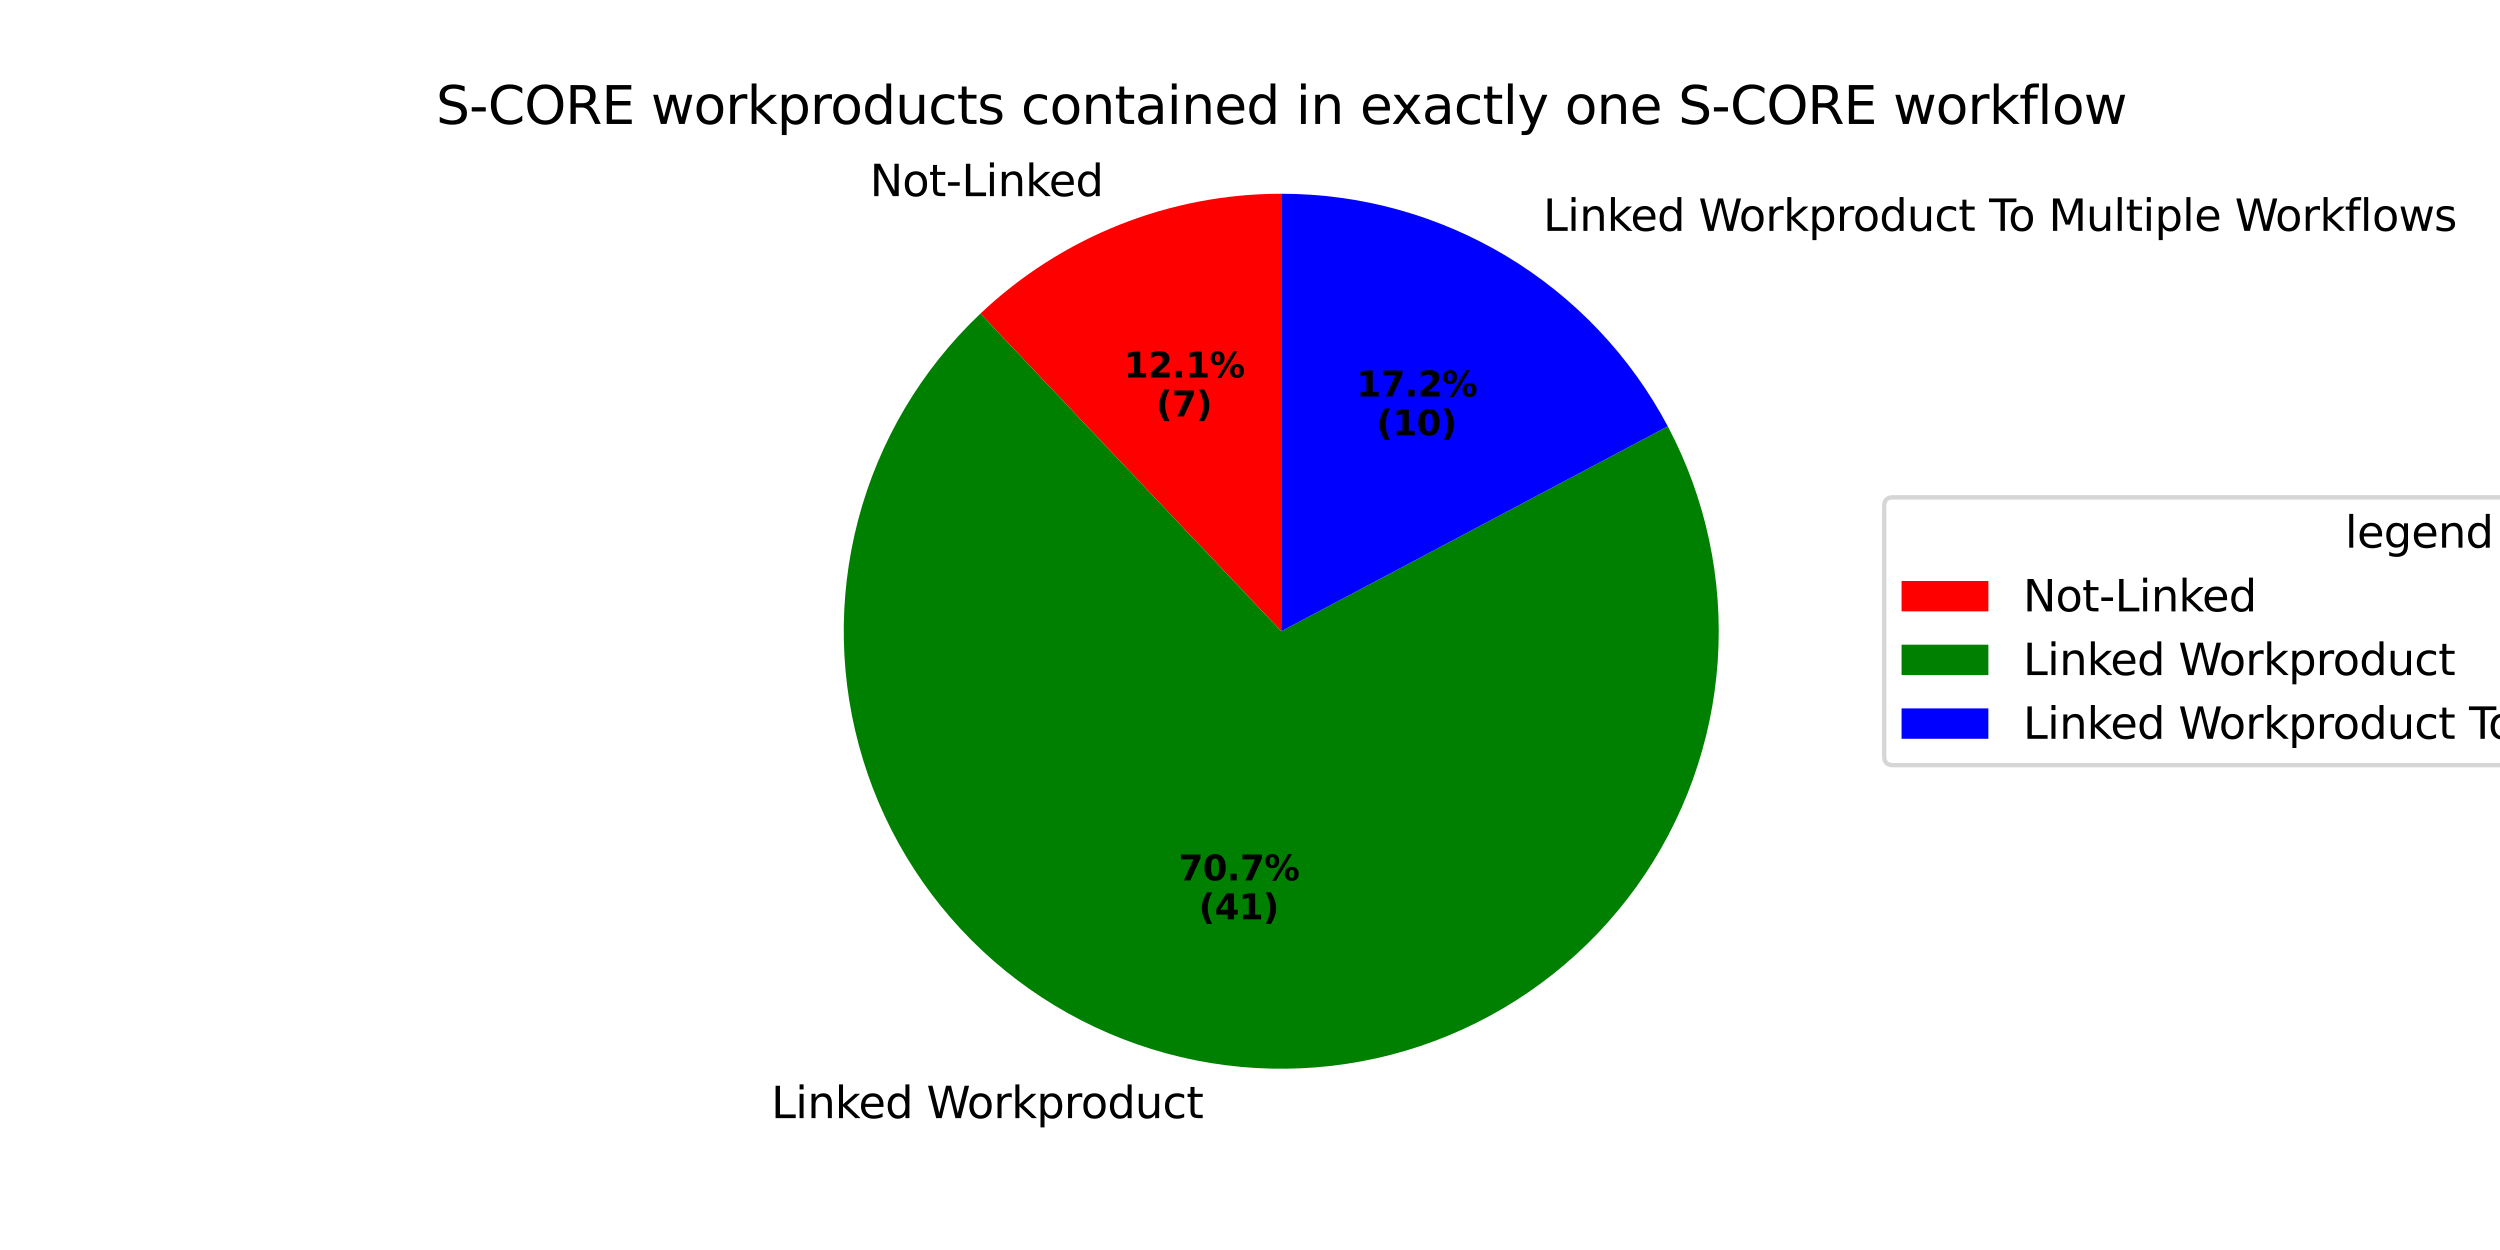 <?xml version="1.0" encoding="utf-8" standalone="no"?>
<!DOCTYPE svg PUBLIC "-//W3C//DTD SVG 1.1//EN"
  "http://www.w3.org/Graphics/SVG/1.1/DTD/svg11.dtd">
<svg xmlns:xlink="http://www.w3.org/1999/xlink" width="576pt" height="288pt" viewBox="0 0 576 288" xmlns="http://www.w3.org/2000/svg" version="1.1">
 <defs>
  <style type="text/css">*{stroke-linejoin: round; stroke-linecap: butt}</style>
 </defs>
 <g id="figure_1">
  <g id="patch_1">
   <path d="M 0 288 
L 576 288 
L 576 0 
L 0 0 
z
" style="fill: #ffffff"/>
  </g>
  <g id="axes_1">
   <g id="patch_2">
    <path d="M 295.2 44.64 
C 282.422 44.64 269.76 47.07 257.89 51.799 
C 246.02 56.529 235.156 63.472 225.88 72.26 
L 295.2 145.44 
z
" style="fill: #ff0000"/>
   </g>
   <g id="patch_3">
    <path d="M 225.88 72.26 
C 212.25 85.17 202.495 101.635 197.718 119.791 
C 192.941 137.946 193.329 157.081 198.84 175.027 
C 204.35 192.974 214.766 209.029 228.909 221.375 
C 243.052 233.722 260.366 241.875 278.892 244.912 
C 297.418 247.95 316.43 245.752 333.774 238.567 
C 351.119 231.383 366.116 219.494 377.069 204.246 
C 388.021 188.999 394.499 170.99 395.769 152.26 
C 397.039 133.529 393.052 114.811 384.258 98.224 
L 295.2 145.44 
z
" style="fill: #008000"/>
   </g>
   <g id="patch_4">
    <path d="M 384.258 98.224 
C 375.681 82.047 362.857 68.509 347.168 59.069 
C 331.479 49.629 313.51 44.64 295.2 44.64 
L 295.2 145.44 
z
" style="fill: #0000ff"/>
   </g>
   <g id="matplotlib.axis_1"/>
   <g id="matplotlib.axis_2"/>
   <g id="text_1">
    <!-- Not-Linked -->
    <g transform="translate(200.414 45.194) scale(0.1 -0.1)">
     <defs>
      <path id="DejaVuSans-4e" d="M 628 4666 
L 1478 4666 
L 3547 763 
L 3547 4666 
L 4159 4666 
L 4159 0 
L 3309 0 
L 1241 3903 
L 1241 0 
L 628 0 
L 628 4666 
z
" transform="scale(0.016)"/>
      <path id="DejaVuSans-6f" d="M 1959 3097 
Q 1497 3097 1228 2736 
Q 959 2375 959 1747 
Q 959 1119 1226 758 
Q 1494 397 1959 397 
Q 2419 397 2687 759 
Q 2956 1122 2956 1747 
Q 2956 2369 2687 2733 
Q 2419 3097 1959 3097 
z
M 1959 3584 
Q 2709 3584 3137 3096 
Q 3566 2609 3566 1747 
Q 3566 888 3137 398 
Q 2709 -91 1959 -91 
Q 1206 -91 779 398 
Q 353 888 353 1747 
Q 353 2609 779 3096 
Q 1206 3584 1959 3584 
z
" transform="scale(0.016)"/>
      <path id="DejaVuSans-74" d="M 1172 4494 
L 1172 3500 
L 2356 3500 
L 2356 3053 
L 1172 3053 
L 1172 1153 
Q 1172 725 1289 603 
Q 1406 481 1766 481 
L 2356 481 
L 2356 0 
L 1766 0 
Q 1100 0 847 248 
Q 594 497 594 1153 
L 594 3053 
L 172 3053 
L 172 3500 
L 594 3500 
L 594 4494 
L 1172 4494 
z
" transform="scale(0.016)"/>
      <path id="DejaVuSans-2d" d="M 313 2009 
L 1997 2009 
L 1997 1497 
L 313 1497 
L 313 2009 
z
" transform="scale(0.016)"/>
      <path id="DejaVuSans-4c" d="M 628 4666 
L 1259 4666 
L 1259 531 
L 3531 531 
L 3531 0 
L 628 0 
L 628 4666 
z
" transform="scale(0.016)"/>
      <path id="DejaVuSans-69" d="M 603 3500 
L 1178 3500 
L 1178 0 
L 603 0 
L 603 3500 
z
M 603 4863 
L 1178 4863 
L 1178 4134 
L 603 4134 
L 603 4863 
z
" transform="scale(0.016)"/>
      <path id="DejaVuSans-6e" d="M 3513 2113 
L 3513 0 
L 2938 0 
L 2938 2094 
Q 2938 2591 2744 2837 
Q 2550 3084 2163 3084 
Q 1697 3084 1428 2787 
Q 1159 2491 1159 1978 
L 1159 0 
L 581 0 
L 581 3500 
L 1159 3500 
L 1159 2956 
Q 1366 3272 1645 3428 
Q 1925 3584 2291 3584 
Q 2894 3584 3203 3211 
Q 3513 2838 3513 2113 
z
" transform="scale(0.016)"/>
      <path id="DejaVuSans-6b" d="M 581 4863 
L 1159 4863 
L 1159 1991 
L 2875 3500 
L 3609 3500 
L 1753 1863 
L 3688 0 
L 2938 0 
L 1159 1709 
L 1159 0 
L 581 0 
L 581 4863 
z
" transform="scale(0.016)"/>
      <path id="DejaVuSans-65" d="M 3597 1894 
L 3597 1613 
L 953 1613 
Q 991 1019 1311 708 
Q 1631 397 2203 397 
Q 2534 397 2845 478 
Q 3156 559 3463 722 
L 3463 178 
Q 3153 47 2828 -22 
Q 2503 -91 2169 -91 
Q 1331 -91 842 396 
Q 353 884 353 1716 
Q 353 2575 817 3079 
Q 1281 3584 2069 3584 
Q 2775 3584 3186 3129 
Q 3597 2675 3597 1894 
z
M 3022 2063 
Q 3016 2534 2758 2815 
Q 2500 3097 2075 3097 
Q 1594 3097 1305 2825 
Q 1016 2553 972 2059 
L 3022 2063 
z
" transform="scale(0.016)"/>
      <path id="DejaVuSans-64" d="M 2906 2969 
L 2906 4863 
L 3481 4863 
L 3481 0 
L 2906 0 
L 2906 525 
Q 2725 213 2448 61 
Q 2172 -91 1784 -91 
Q 1150 -91 751 415 
Q 353 922 353 1747 
Q 353 2572 751 3078 
Q 1150 3584 1784 3584 
Q 2172 3584 2448 3432 
Q 2725 3281 2906 2969 
z
M 947 1747 
Q 947 1113 1208 752 
Q 1469 391 1925 391 
Q 2381 391 2643 752 
Q 2906 1113 2906 1747 
Q 2906 2381 2643 2742 
Q 2381 3103 1925 3103 
Q 1469 3103 1208 2742 
Q 947 2381 947 1747 
z
" transform="scale(0.016)"/>
     </defs>
     <use xlink:href="#DejaVuSans-4e"/>
     <use xlink:href="#DejaVuSans-6f" transform="translate(74.805 0)"/>
     <use xlink:href="#DejaVuSans-74" transform="translate(135.986 0)"/>
     <use xlink:href="#DejaVuSans-2d" transform="translate(175.195 0)"/>
     <use xlink:href="#DejaVuSans-4c" transform="translate(211.279 0)"/>
     <use xlink:href="#DejaVuSans-69" transform="translate(266.992 0)"/>
     <use xlink:href="#DejaVuSans-6e" transform="translate(294.775 0)"/>
     <use xlink:href="#DejaVuSans-6b" transform="translate(358.154 0)"/>
     <use xlink:href="#DejaVuSans-65" transform="translate(412.439 0)"/>
     <use xlink:href="#DejaVuSans-64" transform="translate(473.963 0)"/>
    </g>
   </g>
   <g id="text_2">
    <!-- 12.1% -->
    <g transform="translate(258.937 86.984) scale(0.08 -0.08)">
     <defs>
      <path id="DejaVuSans-Bold-31" d="M 750 831 
L 1813 831 
L 1813 3847 
L 722 3622 
L 722 4441 
L 1806 4666 
L 2950 4666 
L 2950 831 
L 4013 831 
L 4013 0 
L 750 0 
L 750 831 
z
" transform="scale(0.016)"/>
      <path id="DejaVuSans-Bold-32" d="M 1844 884 
L 3897 884 
L 3897 0 
L 506 0 
L 506 884 
L 2209 2388 
Q 2438 2594 2547 2791 
Q 2656 2988 2656 3200 
Q 2656 3528 2436 3728 
Q 2216 3928 1850 3928 
Q 1569 3928 1234 3808 
Q 900 3688 519 3450 
L 519 4475 
Q 925 4609 1322 4679 
Q 1719 4750 2100 4750 
Q 2938 4750 3402 4381 
Q 3866 4013 3866 3353 
Q 3866 2972 3669 2642 
Q 3472 2313 2841 1759 
L 1844 884 
z
" transform="scale(0.016)"/>
      <path id="DejaVuSans-Bold-2e" d="M 653 1209 
L 1778 1209 
L 1778 0 
L 653 0 
L 653 1209 
z
" transform="scale(0.016)"/>
      <path id="DejaVuSans-Bold-25" d="M 4959 1925 
Q 4738 1925 4616 1733 
Q 4494 1541 4494 1184 
Q 4494 825 4614 633 
Q 4734 441 4959 441 
Q 5184 441 5303 633 
Q 5422 825 5422 1184 
Q 5422 1541 5301 1733 
Q 5181 1925 4959 1925 
z
M 4959 2450 
Q 5541 2450 5875 2112 
Q 6209 1775 6209 1184 
Q 6209 594 5875 251 
Q 5541 -91 4959 -91 
Q 4378 -91 4042 251 
Q 3706 594 3706 1184 
Q 3706 1772 4042 2111 
Q 4378 2450 4959 2450 
z
M 2094 -91 
L 1403 -91 
L 4319 4750 
L 5013 4750 
L 2094 -91 
z
M 1453 4750 
Q 2034 4750 2367 4411 
Q 2700 4072 2700 3481 
Q 2700 2891 2367 2550 
Q 2034 2209 1453 2209 
Q 872 2209 539 2550 
Q 206 2891 206 3481 
Q 206 4072 539 4411 
Q 872 4750 1453 4750 
z
M 1453 4225 
Q 1228 4225 1106 4031 
Q 984 3838 984 3481 
Q 984 3122 1106 2926 
Q 1228 2731 1453 2731 
Q 1678 2731 1798 2926 
Q 1919 3122 1919 3481 
Q 1919 3838 1797 4031 
Q 1675 4225 1453 4225 
z
" transform="scale(0.016)"/>
     </defs>
     <use xlink:href="#DejaVuSans-Bold-31"/>
     <use xlink:href="#DejaVuSans-Bold-32" transform="translate(69.58 0)"/>
     <use xlink:href="#DejaVuSans-Bold-2e" transform="translate(139.16 0)"/>
     <use xlink:href="#DejaVuSans-Bold-31" transform="translate(177.148 0)"/>
     <use xlink:href="#DejaVuSans-Bold-25" transform="translate(246.729 0)"/>
    </g>
    <!-- (7) -->
    <g transform="translate(266.374 95.942) scale(0.08 -0.08)">
     <defs>
      <path id="DejaVuSans-Bold-28" d="M 2413 -844 
L 1484 -844 
Q 1006 -72 778 623 
Q 550 1319 550 2003 
Q 550 2688 779 3389 
Q 1009 4091 1484 4856 
L 2413 4856 
Q 2013 4116 1813 3408 
Q 1613 2700 1613 2009 
Q 1613 1319 1811 609 
Q 2009 -100 2413 -844 
z
" transform="scale(0.016)"/>
      <path id="DejaVuSans-Bold-37" d="M 428 4666 
L 3944 4666 
L 3944 3988 
L 2125 0 
L 953 0 
L 2675 3781 
L 428 3781 
L 428 4666 
z
" transform="scale(0.016)"/>
      <path id="DejaVuSans-Bold-29" d="M 513 -844 
Q 913 -100 1113 609 
Q 1313 1319 1313 2009 
Q 1313 2700 1113 3408 
Q 913 4116 513 4856 
L 1441 4856 
Q 1916 4091 2145 3389 
Q 2375 2688 2375 2003 
Q 2375 1319 2147 623 
Q 1919 -72 1441 -844 
L 513 -844 
z
" transform="scale(0.016)"/>
     </defs>
     <use xlink:href="#DejaVuSans-Bold-28"/>
     <use xlink:href="#DejaVuSans-Bold-37" transform="translate(45.703 0)"/>
     <use xlink:href="#DejaVuSans-Bold-29" transform="translate(115.283 0)"/>
    </g>
   </g>
   <g id="text_3">
    <!--  Linked Workproduct -->
    <g transform="translate(174.51 257.619) scale(0.1 -0.1)">
     <defs>
      <path id="DejaVuSans-20" transform="scale(0.016)"/>
      <path id="DejaVuSans-57" d="M 213 4666 
L 850 4666 
L 1831 722 
L 2809 4666 
L 3519 4666 
L 4500 722 
L 5478 4666 
L 6119 4666 
L 4947 0 
L 4153 0 
L 3169 4050 
L 2175 0 
L 1381 0 
L 213 4666 
z
" transform="scale(0.016)"/>
      <path id="DejaVuSans-72" d="M 2631 2963 
Q 2534 3019 2420 3045 
Q 2306 3072 2169 3072 
Q 1681 3072 1420 2755 
Q 1159 2438 1159 1844 
L 1159 0 
L 581 0 
L 581 3500 
L 1159 3500 
L 1159 2956 
Q 1341 3275 1631 3429 
Q 1922 3584 2338 3584 
Q 2397 3584 2469 3576 
Q 2541 3569 2628 3553 
L 2631 2963 
z
" transform="scale(0.016)"/>
      <path id="DejaVuSans-70" d="M 1159 525 
L 1159 -1331 
L 581 -1331 
L 581 3500 
L 1159 3500 
L 1159 2969 
Q 1341 3281 1617 3432 
Q 1894 3584 2278 3584 
Q 2916 3584 3314 3078 
Q 3713 2572 3713 1747 
Q 3713 922 3314 415 
Q 2916 -91 2278 -91 
Q 1894 -91 1617 61 
Q 1341 213 1159 525 
z
M 3116 1747 
Q 3116 2381 2855 2742 
Q 2594 3103 2138 3103 
Q 1681 3103 1420 2742 
Q 1159 2381 1159 1747 
Q 1159 1113 1420 752 
Q 1681 391 2138 391 
Q 2594 391 2855 752 
Q 3116 1113 3116 1747 
z
" transform="scale(0.016)"/>
      <path id="DejaVuSans-75" d="M 544 1381 
L 544 3500 
L 1119 3500 
L 1119 1403 
Q 1119 906 1312 657 
Q 1506 409 1894 409 
Q 2359 409 2629 706 
Q 2900 1003 2900 1516 
L 2900 3500 
L 3475 3500 
L 3475 0 
L 2900 0 
L 2900 538 
Q 2691 219 2414 64 
Q 2138 -91 1772 -91 
Q 1169 -91 856 284 
Q 544 659 544 1381 
z
M 1991 3584 
L 1991 3584 
z
" transform="scale(0.016)"/>
      <path id="DejaVuSans-63" d="M 3122 3366 
L 3122 2828 
Q 2878 2963 2633 3030 
Q 2388 3097 2138 3097 
Q 1578 3097 1268 2742 
Q 959 2388 959 1747 
Q 959 1106 1268 751 
Q 1578 397 2138 397 
Q 2388 397 2633 464 
Q 2878 531 3122 666 
L 3122 134 
Q 2881 22 2623 -34 
Q 2366 -91 2075 -91 
Q 1284 -91 818 406 
Q 353 903 353 1747 
Q 353 2603 823 3093 
Q 1294 3584 2113 3584 
Q 2378 3584 2631 3529 
Q 2884 3475 3122 3366 
z
" transform="scale(0.016)"/>
     </defs>
     <use xlink:href="#DejaVuSans-20"/>
     <use xlink:href="#DejaVuSans-4c" transform="translate(31.787 0)"/>
     <use xlink:href="#DejaVuSans-69" transform="translate(87.5 0)"/>
     <use xlink:href="#DejaVuSans-6e" transform="translate(115.283 0)"/>
     <use xlink:href="#DejaVuSans-6b" transform="translate(178.662 0)"/>
     <use xlink:href="#DejaVuSans-65" transform="translate(232.947 0)"/>
     <use xlink:href="#DejaVuSans-64" transform="translate(294.471 0)"/>
     <use xlink:href="#DejaVuSans-20" transform="translate(357.947 0)"/>
     <use xlink:href="#DejaVuSans-57" transform="translate(389.734 0)"/>
     <use xlink:href="#DejaVuSans-6f" transform="translate(482.736 0)"/>
     <use xlink:href="#DejaVuSans-72" transform="translate(543.918 0)"/>
     <use xlink:href="#DejaVuSans-6b" transform="translate(585.031 0)"/>
     <use xlink:href="#DejaVuSans-70" transform="translate(642.941 0)"/>
     <use xlink:href="#DejaVuSans-72" transform="translate(706.418 0)"/>
     <use xlink:href="#DejaVuSans-6f" transform="translate(745.281 0)"/>
     <use xlink:href="#DejaVuSans-64" transform="translate(806.463 0)"/>
     <use xlink:href="#DejaVuSans-75" transform="translate(869.939 0)"/>
     <use xlink:href="#DejaVuSans-63" transform="translate(933.318 0)"/>
     <use xlink:href="#DejaVuSans-74" transform="translate(988.299 0)"/>
    </g>
   </g>
   <g id="text_4">
    <!-- 70.7% -->
    <g transform="translate(271.538 202.852) scale(0.08 -0.08)">
     <defs>
      <path id="DejaVuSans-Bold-30" d="M 2944 2338 
Q 2944 3213 2780 3570 
Q 2616 3928 2228 3928 
Q 1841 3928 1675 3570 
Q 1509 3213 1509 2338 
Q 1509 1453 1675 1090 
Q 1841 728 2228 728 
Q 2613 728 2778 1090 
Q 2944 1453 2944 2338 
z
M 4147 2328 
Q 4147 1169 3647 539 
Q 3147 -91 2228 -91 
Q 1306 -91 806 539 
Q 306 1169 306 2328 
Q 306 3491 806 4120 
Q 1306 4750 2228 4750 
Q 3147 4750 3647 4120 
Q 4147 3491 4147 2328 
z
" transform="scale(0.016)"/>
     </defs>
     <use xlink:href="#DejaVuSans-Bold-37"/>
     <use xlink:href="#DejaVuSans-Bold-30" transform="translate(69.58 0)"/>
     <use xlink:href="#DejaVuSans-Bold-2e" transform="translate(139.16 0)"/>
     <use xlink:href="#DejaVuSans-Bold-37" transform="translate(177.148 0)"/>
     <use xlink:href="#DejaVuSans-Bold-25" transform="translate(246.729 0)"/>
    </g>
    <!-- (41) -->
    <g transform="translate(276.193 211.81) scale(0.08 -0.08)">
     <defs>
      <path id="DejaVuSans-Bold-34" d="M 2356 3675 
L 1038 1722 
L 2356 1722 
L 2356 3675 
z
M 2156 4666 
L 3494 4666 
L 3494 1722 
L 4159 1722 
L 4159 850 
L 3494 850 
L 3494 0 
L 2356 0 
L 2356 850 
L 288 850 
L 288 1881 
L 2156 4666 
z
" transform="scale(0.016)"/>
     </defs>
     <use xlink:href="#DejaVuSans-Bold-28"/>
     <use xlink:href="#DejaVuSans-Bold-34" transform="translate(45.703 0)"/>
     <use xlink:href="#DejaVuSans-Bold-31" transform="translate(115.283 0)"/>
     <use xlink:href="#DejaVuSans-Bold-29" transform="translate(184.863 0)"/>
    </g>
   </g>
   <g id="text_5">
    <!--  Linked Workproduct To Multiple Workflows -->
    <g transform="translate(352.364 53.191) scale(0.1 -0.1)">
     <defs>
      <path id="DejaVuSans-54" d="M -19 4666 
L 3928 4666 
L 3928 4134 
L 2272 4134 
L 2272 0 
L 1638 0 
L 1638 4134 
L -19 4134 
L -19 4666 
z
" transform="scale(0.016)"/>
      <path id="DejaVuSans-4d" d="M 628 4666 
L 1569 4666 
L 2759 1491 
L 3956 4666 
L 4897 4666 
L 4897 0 
L 4281 0 
L 4281 4097 
L 3078 897 
L 2444 897 
L 1241 4097 
L 1241 0 
L 628 0 
L 628 4666 
z
" transform="scale(0.016)"/>
      <path id="DejaVuSans-6c" d="M 603 4863 
L 1178 4863 
L 1178 0 
L 603 0 
L 603 4863 
z
" transform="scale(0.016)"/>
      <path id="DejaVuSans-66" d="M 2375 4863 
L 2375 4384 
L 1825 4384 
Q 1516 4384 1395 4259 
Q 1275 4134 1275 3809 
L 1275 3500 
L 2222 3500 
L 2222 3053 
L 1275 3053 
L 1275 0 
L 697 0 
L 697 3053 
L 147 3053 
L 147 3500 
L 697 3500 
L 697 3744 
Q 697 4328 969 4595 
Q 1241 4863 1831 4863 
L 2375 4863 
z
" transform="scale(0.016)"/>
      <path id="DejaVuSans-77" d="M 269 3500 
L 844 3500 
L 1563 769 
L 2278 3500 
L 2956 3500 
L 3675 769 
L 4391 3500 
L 4966 3500 
L 4050 0 
L 3372 0 
L 2619 2869 
L 1863 0 
L 1184 0 
L 269 3500 
z
" transform="scale(0.016)"/>
      <path id="DejaVuSans-73" d="M 2834 3397 
L 2834 2853 
Q 2591 2978 2328 3040 
Q 2066 3103 1784 3103 
Q 1356 3103 1142 2972 
Q 928 2841 928 2578 
Q 928 2378 1081 2264 
Q 1234 2150 1697 2047 
L 1894 2003 
Q 2506 1872 2764 1633 
Q 3022 1394 3022 966 
Q 3022 478 2636 193 
Q 2250 -91 1575 -91 
Q 1294 -91 989 -36 
Q 684 19 347 128 
L 347 722 
Q 666 556 975 473 
Q 1284 391 1588 391 
Q 1994 391 2212 530 
Q 2431 669 2431 922 
Q 2431 1156 2273 1281 
Q 2116 1406 1581 1522 
L 1381 1569 
Q 847 1681 609 1914 
Q 372 2147 372 2553 
Q 372 3047 722 3315 
Q 1072 3584 1716 3584 
Q 2034 3584 2315 3537 
Q 2597 3491 2834 3397 
z
" transform="scale(0.016)"/>
     </defs>
     <use xlink:href="#DejaVuSans-20"/>
     <use xlink:href="#DejaVuSans-4c" transform="translate(31.787 0)"/>
     <use xlink:href="#DejaVuSans-69" transform="translate(87.5 0)"/>
     <use xlink:href="#DejaVuSans-6e" transform="translate(115.283 0)"/>
     <use xlink:href="#DejaVuSans-6b" transform="translate(178.662 0)"/>
     <use xlink:href="#DejaVuSans-65" transform="translate(232.947 0)"/>
     <use xlink:href="#DejaVuSans-64" transform="translate(294.471 0)"/>
     <use xlink:href="#DejaVuSans-20" transform="translate(357.947 0)"/>
     <use xlink:href="#DejaVuSans-57" transform="translate(389.734 0)"/>
     <use xlink:href="#DejaVuSans-6f" transform="translate(482.736 0)"/>
     <use xlink:href="#DejaVuSans-72" transform="translate(543.918 0)"/>
     <use xlink:href="#DejaVuSans-6b" transform="translate(585.031 0)"/>
     <use xlink:href="#DejaVuSans-70" transform="translate(642.941 0)"/>
     <use xlink:href="#DejaVuSans-72" transform="translate(706.418 0)"/>
     <use xlink:href="#DejaVuSans-6f" transform="translate(745.281 0)"/>
     <use xlink:href="#DejaVuSans-64" transform="translate(806.463 0)"/>
     <use xlink:href="#DejaVuSans-75" transform="translate(869.939 0)"/>
     <use xlink:href="#DejaVuSans-63" transform="translate(933.318 0)"/>
     <use xlink:href="#DejaVuSans-74" transform="translate(988.299 0)"/>
     <use xlink:href="#DejaVuSans-20" transform="translate(1027.508 0)"/>
     <use xlink:href="#DejaVuSans-54" transform="translate(1059.295 0)"/>
     <use xlink:href="#DejaVuSans-6f" transform="translate(1103.379 0)"/>
     <use xlink:href="#DejaVuSans-20" transform="translate(1164.561 0)"/>
     <use xlink:href="#DejaVuSans-4d" transform="translate(1196.348 0)"/>
     <use xlink:href="#DejaVuSans-75" transform="translate(1282.627 0)"/>
     <use xlink:href="#DejaVuSans-6c" transform="translate(1346.006 0)"/>
     <use xlink:href="#DejaVuSans-74" transform="translate(1373.789 0)"/>
     <use xlink:href="#DejaVuSans-69" transform="translate(1412.998 0)"/>
     <use xlink:href="#DejaVuSans-70" transform="translate(1440.781 0)"/>
     <use xlink:href="#DejaVuSans-6c" transform="translate(1504.258 0)"/>
     <use xlink:href="#DejaVuSans-65" transform="translate(1532.041 0)"/>
     <use xlink:href="#DejaVuSans-20" transform="translate(1593.564 0)"/>
     <use xlink:href="#DejaVuSans-57" transform="translate(1625.352 0)"/>
     <use xlink:href="#DejaVuSans-6f" transform="translate(1718.354 0)"/>
     <use xlink:href="#DejaVuSans-72" transform="translate(1779.535 0)"/>
     <use xlink:href="#DejaVuSans-6b" transform="translate(1820.648 0)"/>
     <use xlink:href="#DejaVuSans-66" transform="translate(1878.559 0)"/>
     <use xlink:href="#DejaVuSans-6c" transform="translate(1913.764 0)"/>
     <use xlink:href="#DejaVuSans-6f" transform="translate(1941.547 0)"/>
     <use xlink:href="#DejaVuSans-77" transform="translate(2002.729 0)"/>
     <use xlink:href="#DejaVuSans-73" transform="translate(2084.516 0)"/>
    </g>
   </g>
   <g id="text_6">
    <!-- 17.2% -->
    <g transform="translate(312.504 91.346) scale(0.08 -0.08)">
     <use xlink:href="#DejaVuSans-Bold-31"/>
     <use xlink:href="#DejaVuSans-Bold-37" transform="translate(69.58 0)"/>
     <use xlink:href="#DejaVuSans-Bold-2e" transform="translate(139.16 0)"/>
     <use xlink:href="#DejaVuSans-Bold-32" transform="translate(177.148 0)"/>
     <use xlink:href="#DejaVuSans-Bold-25" transform="translate(246.729 0)"/>
    </g>
    <!-- (10) -->
    <g transform="translate(317.158 100.304) scale(0.08 -0.08)">
     <use xlink:href="#DejaVuSans-Bold-28"/>
     <use xlink:href="#DejaVuSans-Bold-31" transform="translate(45.703 0)"/>
     <use xlink:href="#DejaVuSans-Bold-30" transform="translate(115.283 0)"/>
     <use xlink:href="#DejaVuSans-Bold-29" transform="translate(184.863 0)"/>
    </g>
   </g>
   <g id="text_7">
    <!-- S-CORE workproducts contained in exactly one S-CORE workflow -->
    <g transform="translate(100.471 28.56) scale(0.12 -0.12)">
     <defs>
      <path id="DejaVuSans-53" d="M 3425 4513 
L 3425 3897 
Q 3066 4069 2747 4153 
Q 2428 4238 2131 4238 
Q 1616 4238 1336 4038 
Q 1056 3838 1056 3469 
Q 1056 3159 1242 3001 
Q 1428 2844 1947 2747 
L 2328 2669 
Q 3034 2534 3370 2195 
Q 3706 1856 3706 1288 
Q 3706 609 3251 259 
Q 2797 -91 1919 -91 
Q 1588 -91 1214 -16 
Q 841 59 441 206 
L 441 856 
Q 825 641 1194 531 
Q 1563 422 1919 422 
Q 2459 422 2753 634 
Q 3047 847 3047 1241 
Q 3047 1584 2836 1778 
Q 2625 1972 2144 2069 
L 1759 2144 
Q 1053 2284 737 2584 
Q 422 2884 422 3419 
Q 422 4038 858 4394 
Q 1294 4750 2059 4750 
Q 2388 4750 2728 4690 
Q 3069 4631 3425 4513 
z
" transform="scale(0.016)"/>
      <path id="DejaVuSans-43" d="M 4122 4306 
L 4122 3641 
Q 3803 3938 3442 4084 
Q 3081 4231 2675 4231 
Q 1875 4231 1450 3742 
Q 1025 3253 1025 2328 
Q 1025 1406 1450 917 
Q 1875 428 2675 428 
Q 3081 428 3442 575 
Q 3803 722 4122 1019 
L 4122 359 
Q 3791 134 3420 21 
Q 3050 -91 2638 -91 
Q 1578 -91 968 557 
Q 359 1206 359 2328 
Q 359 3453 968 4101 
Q 1578 4750 2638 4750 
Q 3056 4750 3426 4639 
Q 3797 4528 4122 4306 
z
" transform="scale(0.016)"/>
      <path id="DejaVuSans-4f" d="M 2522 4238 
Q 1834 4238 1429 3725 
Q 1025 3213 1025 2328 
Q 1025 1447 1429 934 
Q 1834 422 2522 422 
Q 3209 422 3611 934 
Q 4013 1447 4013 2328 
Q 4013 3213 3611 3725 
Q 3209 4238 2522 4238 
z
M 2522 4750 
Q 3503 4750 4090 4092 
Q 4678 3434 4678 2328 
Q 4678 1225 4090 567 
Q 3503 -91 2522 -91 
Q 1538 -91 948 565 
Q 359 1222 359 2328 
Q 359 3434 948 4092 
Q 1538 4750 2522 4750 
z
" transform="scale(0.016)"/>
      <path id="DejaVuSans-52" d="M 2841 2188 
Q 3044 2119 3236 1894 
Q 3428 1669 3622 1275 
L 4263 0 
L 3584 0 
L 2988 1197 
Q 2756 1666 2539 1819 
Q 2322 1972 1947 1972 
L 1259 1972 
L 1259 0 
L 628 0 
L 628 4666 
L 2053 4666 
Q 2853 4666 3247 4331 
Q 3641 3997 3641 3322 
Q 3641 2881 3436 2590 
Q 3231 2300 2841 2188 
z
M 1259 4147 
L 1259 2491 
L 2053 2491 
Q 2509 2491 2742 2702 
Q 2975 2913 2975 3322 
Q 2975 3731 2742 3939 
Q 2509 4147 2053 4147 
L 1259 4147 
z
" transform="scale(0.016)"/>
      <path id="DejaVuSans-45" d="M 628 4666 
L 3578 4666 
L 3578 4134 
L 1259 4134 
L 1259 2753 
L 3481 2753 
L 3481 2222 
L 1259 2222 
L 1259 531 
L 3634 531 
L 3634 0 
L 628 0 
L 628 4666 
z
" transform="scale(0.016)"/>
      <path id="DejaVuSans-61" d="M 2194 1759 
Q 1497 1759 1228 1600 
Q 959 1441 959 1056 
Q 959 750 1161 570 
Q 1363 391 1709 391 
Q 2188 391 2477 730 
Q 2766 1069 2766 1631 
L 2766 1759 
L 2194 1759 
z
M 3341 1997 
L 3341 0 
L 2766 0 
L 2766 531 
Q 2569 213 2275 61 
Q 1981 -91 1556 -91 
Q 1019 -91 701 211 
Q 384 513 384 1019 
Q 384 1609 779 1909 
Q 1175 2209 1959 2209 
L 2766 2209 
L 2766 2266 
Q 2766 2663 2505 2880 
Q 2244 3097 1772 3097 
Q 1472 3097 1187 3025 
Q 903 2953 641 2809 
L 641 3341 
Q 956 3463 1253 3523 
Q 1550 3584 1831 3584 
Q 2591 3584 2966 3190 
Q 3341 2797 3341 1997 
z
" transform="scale(0.016)"/>
      <path id="DejaVuSans-78" d="M 3513 3500 
L 2247 1797 
L 3578 0 
L 2900 0 
L 1881 1375 
L 863 0 
L 184 0 
L 1544 1831 
L 300 3500 
L 978 3500 
L 1906 2253 
L 2834 3500 
L 3513 3500 
z
" transform="scale(0.016)"/>
      <path id="DejaVuSans-79" d="M 2059 -325 
Q 1816 -950 1584 -1140 
Q 1353 -1331 966 -1331 
L 506 -1331 
L 506 -850 
L 844 -850 
Q 1081 -850 1212 -737 
Q 1344 -625 1503 -206 
L 1606 56 
L 191 3500 
L 800 3500 
L 1894 763 
L 2988 3500 
L 3597 3500 
L 2059 -325 
z
" transform="scale(0.016)"/>
     </defs>
     <use xlink:href="#DejaVuSans-53"/>
     <use xlink:href="#DejaVuSans-2d" transform="translate(63.477 0)"/>
     <use xlink:href="#DejaVuSans-43" transform="translate(99.561 0)"/>
     <use xlink:href="#DejaVuSans-4f" transform="translate(169.385 0)"/>
     <use xlink:href="#DejaVuSans-52" transform="translate(248.096 0)"/>
     <use xlink:href="#DejaVuSans-45" transform="translate(317.578 0)"/>
     <use xlink:href="#DejaVuSans-20" transform="translate(380.762 0)"/>
     <use xlink:href="#DejaVuSans-77" transform="translate(412.549 0)"/>
     <use xlink:href="#DejaVuSans-6f" transform="translate(494.336 0)"/>
     <use xlink:href="#DejaVuSans-72" transform="translate(555.518 0)"/>
     <use xlink:href="#DejaVuSans-6b" transform="translate(596.631 0)"/>
     <use xlink:href="#DejaVuSans-70" transform="translate(654.541 0)"/>
     <use xlink:href="#DejaVuSans-72" transform="translate(718.018 0)"/>
     <use xlink:href="#DejaVuSans-6f" transform="translate(756.881 0)"/>
     <use xlink:href="#DejaVuSans-64" transform="translate(818.062 0)"/>
     <use xlink:href="#DejaVuSans-75" transform="translate(881.539 0)"/>
     <use xlink:href="#DejaVuSans-63" transform="translate(944.918 0)"/>
     <use xlink:href="#DejaVuSans-74" transform="translate(999.898 0)"/>
     <use xlink:href="#DejaVuSans-73" transform="translate(1039.107 0)"/>
     <use xlink:href="#DejaVuSans-20" transform="translate(1091.207 0)"/>
     <use xlink:href="#DejaVuSans-63" transform="translate(1122.994 0)"/>
     <use xlink:href="#DejaVuSans-6f" transform="translate(1177.975 0)"/>
     <use xlink:href="#DejaVuSans-6e" transform="translate(1239.156 0)"/>
     <use xlink:href="#DejaVuSans-74" transform="translate(1302.535 0)"/>
     <use xlink:href="#DejaVuSans-61" transform="translate(1341.744 0)"/>
     <use xlink:href="#DejaVuSans-69" transform="translate(1403.023 0)"/>
     <use xlink:href="#DejaVuSans-6e" transform="translate(1430.807 0)"/>
     <use xlink:href="#DejaVuSans-65" transform="translate(1494.186 0)"/>
     <use xlink:href="#DejaVuSans-64" transform="translate(1555.709 0)"/>
     <use xlink:href="#DejaVuSans-20" transform="translate(1619.186 0)"/>
     <use xlink:href="#DejaVuSans-69" transform="translate(1650.973 0)"/>
     <use xlink:href="#DejaVuSans-6e" transform="translate(1678.756 0)"/>
     <use xlink:href="#DejaVuSans-20" transform="translate(1742.135 0)"/>
     <use xlink:href="#DejaVuSans-65" transform="translate(1773.922 0)"/>
     <use xlink:href="#DejaVuSans-78" transform="translate(1833.695 0)"/>
     <use xlink:href="#DejaVuSans-61" transform="translate(1892.875 0)"/>
     <use xlink:href="#DejaVuSans-63" transform="translate(1954.154 0)"/>
     <use xlink:href="#DejaVuSans-74" transform="translate(2009.135 0)"/>
     <use xlink:href="#DejaVuSans-6c" transform="translate(2048.344 0)"/>
     <use xlink:href="#DejaVuSans-79" transform="translate(2076.127 0)"/>
     <use xlink:href="#DejaVuSans-20" transform="translate(2135.307 0)"/>
     <use xlink:href="#DejaVuSans-6f" transform="translate(2167.094 0)"/>
     <use xlink:href="#DejaVuSans-6e" transform="translate(2228.275 0)"/>
     <use xlink:href="#DejaVuSans-65" transform="translate(2291.654 0)"/>
     <use xlink:href="#DejaVuSans-20" transform="translate(2353.178 0)"/>
     <use xlink:href="#DejaVuSans-53" transform="translate(2384.965 0)"/>
     <use xlink:href="#DejaVuSans-2d" transform="translate(2448.441 0)"/>
     <use xlink:href="#DejaVuSans-43" transform="translate(2484.525 0)"/>
     <use xlink:href="#DejaVuSans-4f" transform="translate(2554.35 0)"/>
     <use xlink:href="#DejaVuSans-52" transform="translate(2633.061 0)"/>
     <use xlink:href="#DejaVuSans-45" transform="translate(2702.543 0)"/>
     <use xlink:href="#DejaVuSans-20" transform="translate(2765.727 0)"/>
     <use xlink:href="#DejaVuSans-77" transform="translate(2797.514 0)"/>
     <use xlink:href="#DejaVuSans-6f" transform="translate(2879.301 0)"/>
     <use xlink:href="#DejaVuSans-72" transform="translate(2940.482 0)"/>
     <use xlink:href="#DejaVuSans-6b" transform="translate(2981.596 0)"/>
     <use xlink:href="#DejaVuSans-66" transform="translate(3039.506 0)"/>
     <use xlink:href="#DejaVuSans-6c" transform="translate(3074.711 0)"/>
     <use xlink:href="#DejaVuSans-6f" transform="translate(3102.494 0)"/>
     <use xlink:href="#DejaVuSans-77" transform="translate(3163.676 0)"/>
    </g>
   </g>
   <g id="legend_1">
    <g id="patch_5">
     <path d="M 436.12 176.296 
L 678.601 176.296 
Q 680.601 176.296 680.601 174.296 
L 680.601 116.584 
Q 680.601 114.584 678.601 114.584 
L 436.12 114.584 
Q 434.12 114.584 434.12 116.584 
L 434.12 174.296 
Q 434.12 176.296 436.12 176.296 
z
" style="fill: #ffffff; opacity: 0.8; stroke: #cccccc; stroke-linejoin: miter"/>
    </g>
    <g id="text_8">
     <!-- legend -->
     <g transform="translate(540.301 126.182) scale(0.1 -0.1)">
      <defs>
       <path id="DejaVuSans-67" d="M 2906 1791 
Q 2906 2416 2648 2759 
Q 2391 3103 1925 3103 
Q 1463 3103 1205 2759 
Q 947 2416 947 1791 
Q 947 1169 1205 825 
Q 1463 481 1925 481 
Q 2391 481 2648 825 
Q 2906 1169 2906 1791 
z
M 3481 434 
Q 3481 -459 3084 -895 
Q 2688 -1331 1869 -1331 
Q 1566 -1331 1297 -1286 
Q 1028 -1241 775 -1147 
L 775 -588 
Q 1028 -725 1275 -790 
Q 1522 -856 1778 -856 
Q 2344 -856 2625 -561 
Q 2906 -266 2906 331 
L 2906 616 
Q 2728 306 2450 153 
Q 2172 0 1784 0 
Q 1141 0 747 490 
Q 353 981 353 1791 
Q 353 2603 747 3093 
Q 1141 3584 1784 3584 
Q 2172 3584 2450 3431 
Q 2728 3278 2906 2969 
L 2906 3500 
L 3481 3500 
L 3481 434 
z
" transform="scale(0.016)"/>
      </defs>
      <use xlink:href="#DejaVuSans-6c"/>
      <use xlink:href="#DejaVuSans-65" transform="translate(27.783 0)"/>
      <use xlink:href="#DejaVuSans-67" transform="translate(89.307 0)"/>
      <use xlink:href="#DejaVuSans-65" transform="translate(152.783 0)"/>
      <use xlink:href="#DejaVuSans-6e" transform="translate(214.307 0)"/>
      <use xlink:href="#DejaVuSans-64" transform="translate(277.686 0)"/>
     </g>
    </g>
    <g id="patch_6">
     <path d="M 438.12 140.86 
L 458.12 140.86 
L 458.12 133.86 
L 438.12 133.86 
z
" style="fill: #ff0000"/>
    </g>
    <g id="text_9">
     <!-- Not-Linked -->
     <g transform="translate(466.12 140.86) scale(0.1 -0.1)">
      <use xlink:href="#DejaVuSans-4e"/>
      <use xlink:href="#DejaVuSans-6f" transform="translate(74.805 0)"/>
      <use xlink:href="#DejaVuSans-74" transform="translate(135.986 0)"/>
      <use xlink:href="#DejaVuSans-2d" transform="translate(175.195 0)"/>
      <use xlink:href="#DejaVuSans-4c" transform="translate(211.279 0)"/>
      <use xlink:href="#DejaVuSans-69" transform="translate(266.992 0)"/>
      <use xlink:href="#DejaVuSans-6e" transform="translate(294.775 0)"/>
      <use xlink:href="#DejaVuSans-6b" transform="translate(358.154 0)"/>
      <use xlink:href="#DejaVuSans-65" transform="translate(412.439 0)"/>
      <use xlink:href="#DejaVuSans-64" transform="translate(473.963 0)"/>
     </g>
    </g>
    <g id="patch_7">
     <path d="M 438.12 155.538 
L 458.12 155.538 
L 458.12 148.538 
L 438.12 148.538 
z
" style="fill: #008000"/>
    </g>
    <g id="text_10">
     <!-- Linked Workproduct -->
     <g transform="translate(466.12 155.538) scale(0.1 -0.1)">
      <use xlink:href="#DejaVuSans-4c"/>
      <use xlink:href="#DejaVuSans-69" transform="translate(55.713 0)"/>
      <use xlink:href="#DejaVuSans-6e" transform="translate(83.496 0)"/>
      <use xlink:href="#DejaVuSans-6b" transform="translate(146.875 0)"/>
      <use xlink:href="#DejaVuSans-65" transform="translate(201.16 0)"/>
      <use xlink:href="#DejaVuSans-64" transform="translate(262.684 0)"/>
      <use xlink:href="#DejaVuSans-20" transform="translate(326.16 0)"/>
      <use xlink:href="#DejaVuSans-57" transform="translate(357.947 0)"/>
      <use xlink:href="#DejaVuSans-6f" transform="translate(450.949 0)"/>
      <use xlink:href="#DejaVuSans-72" transform="translate(512.131 0)"/>
      <use xlink:href="#DejaVuSans-6b" transform="translate(553.244 0)"/>
      <use xlink:href="#DejaVuSans-70" transform="translate(611.154 0)"/>
      <use xlink:href="#DejaVuSans-72" transform="translate(674.631 0)"/>
      <use xlink:href="#DejaVuSans-6f" transform="translate(713.494 0)"/>
      <use xlink:href="#DejaVuSans-64" transform="translate(774.676 0)"/>
      <use xlink:href="#DejaVuSans-75" transform="translate(838.152 0)"/>
      <use xlink:href="#DejaVuSans-63" transform="translate(901.531 0)"/>
      <use xlink:href="#DejaVuSans-74" transform="translate(956.512 0)"/>
     </g>
    </g>
    <g id="patch_8">
     <path d="M 438.12 170.217 
L 458.12 170.217 
L 458.12 163.217 
L 438.12 163.217 
z
" style="fill: #0000ff"/>
    </g>
    <g id="text_11">
     <!-- Linked Workproduct To Multiple Workflows -->
     <g transform="translate(466.12 170.217) scale(0.1 -0.1)">
      <use xlink:href="#DejaVuSans-4c"/>
      <use xlink:href="#DejaVuSans-69" transform="translate(55.713 0)"/>
      <use xlink:href="#DejaVuSans-6e" transform="translate(83.496 0)"/>
      <use xlink:href="#DejaVuSans-6b" transform="translate(146.875 0)"/>
      <use xlink:href="#DejaVuSans-65" transform="translate(201.16 0)"/>
      <use xlink:href="#DejaVuSans-64" transform="translate(262.684 0)"/>
      <use xlink:href="#DejaVuSans-20" transform="translate(326.16 0)"/>
      <use xlink:href="#DejaVuSans-57" transform="translate(357.947 0)"/>
      <use xlink:href="#DejaVuSans-6f" transform="translate(450.949 0)"/>
      <use xlink:href="#DejaVuSans-72" transform="translate(512.131 0)"/>
      <use xlink:href="#DejaVuSans-6b" transform="translate(553.244 0)"/>
      <use xlink:href="#DejaVuSans-70" transform="translate(611.154 0)"/>
      <use xlink:href="#DejaVuSans-72" transform="translate(674.631 0)"/>
      <use xlink:href="#DejaVuSans-6f" transform="translate(713.494 0)"/>
      <use xlink:href="#DejaVuSans-64" transform="translate(774.676 0)"/>
      <use xlink:href="#DejaVuSans-75" transform="translate(838.152 0)"/>
      <use xlink:href="#DejaVuSans-63" transform="translate(901.531 0)"/>
      <use xlink:href="#DejaVuSans-74" transform="translate(956.512 0)"/>
      <use xlink:href="#DejaVuSans-20" transform="translate(995.721 0)"/>
      <use xlink:href="#DejaVuSans-54" transform="translate(1027.508 0)"/>
      <use xlink:href="#DejaVuSans-6f" transform="translate(1071.592 0)"/>
      <use xlink:href="#DejaVuSans-20" transform="translate(1132.773 0)"/>
      <use xlink:href="#DejaVuSans-4d" transform="translate(1164.561 0)"/>
      <use xlink:href="#DejaVuSans-75" transform="translate(1250.84 0)"/>
      <use xlink:href="#DejaVuSans-6c" transform="translate(1314.219 0)"/>
      <use xlink:href="#DejaVuSans-74" transform="translate(1342.002 0)"/>
      <use xlink:href="#DejaVuSans-69" transform="translate(1381.211 0)"/>
      <use xlink:href="#DejaVuSans-70" transform="translate(1408.994 0)"/>
      <use xlink:href="#DejaVuSans-6c" transform="translate(1472.471 0)"/>
      <use xlink:href="#DejaVuSans-65" transform="translate(1500.254 0)"/>
      <use xlink:href="#DejaVuSans-20" transform="translate(1561.777 0)"/>
      <use xlink:href="#DejaVuSans-57" transform="translate(1593.564 0)"/>
      <use xlink:href="#DejaVuSans-6f" transform="translate(1686.566 0)"/>
      <use xlink:href="#DejaVuSans-72" transform="translate(1747.748 0)"/>
      <use xlink:href="#DejaVuSans-6b" transform="translate(1788.861 0)"/>
      <use xlink:href="#DejaVuSans-66" transform="translate(1846.771 0)"/>
      <use xlink:href="#DejaVuSans-6c" transform="translate(1881.977 0)"/>
      <use xlink:href="#DejaVuSans-6f" transform="translate(1909.76 0)"/>
      <use xlink:href="#DejaVuSans-77" transform="translate(1970.941 0)"/>
      <use xlink:href="#DejaVuSans-73" transform="translate(2052.729 0)"/>
     </g>
    </g>
   </g>
  </g>
 </g>
</svg>
